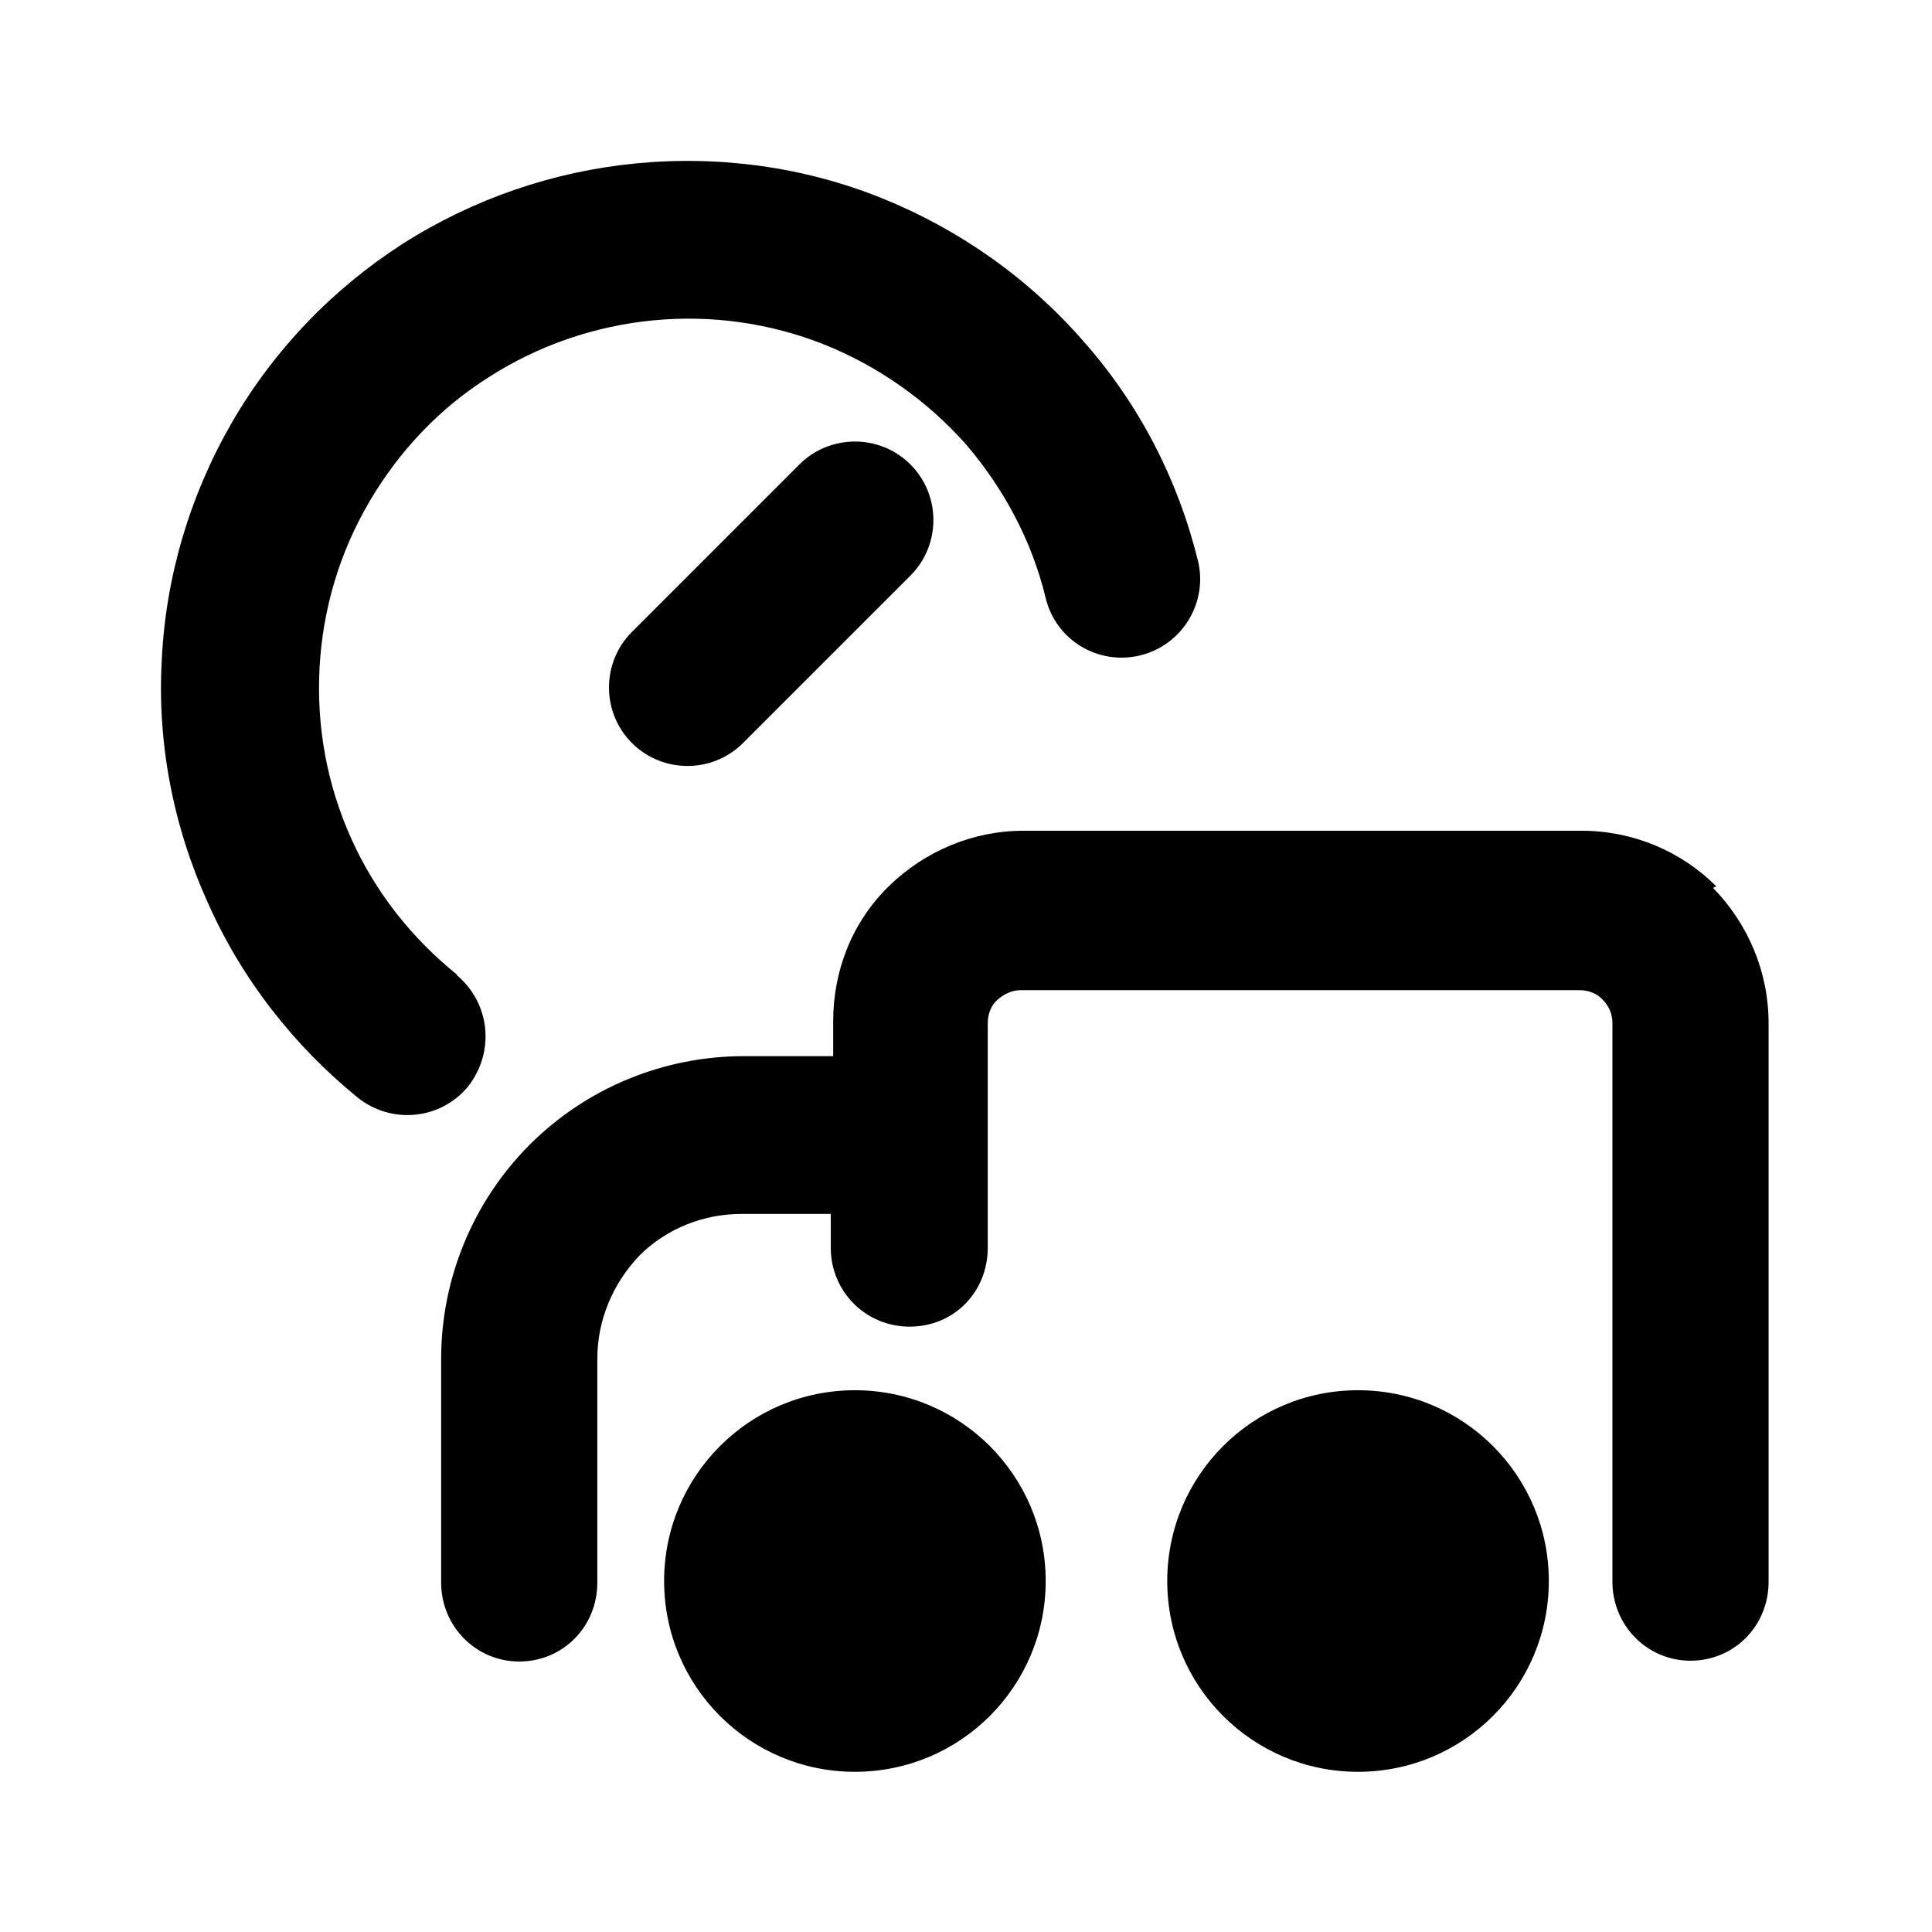 <svg viewBox="0 0 24 24" xmlns="http://www.w3.org/2000/svg">
  <path fill-rule="evenodd" d="m10.62,17.27c-1.31,0-2.37,1.06-2.37,2.37s1.06,2.37,2.37,2.37,2.37-1.06,2.37-2.37-1.06-2.37-2.37-2.37Zm6.25,0c-1.31,0-2.37,1.06-2.37,2.37s1.06,2.37,2.37,2.37,2.37-1.06,2.37-2.37-1.06-2.37-2.37-2.37Zm-11.19-5.16c-.57-.46-1.02-1.03-1.32-1.7-.3-.67-.43-1.39-.39-2.12.04-.73.25-1.43.62-2.06s.87-1.16,1.49-1.55c.61-.39,1.31-.63,2.03-.7.72-.07,1.45.03,2.13.3.67.27,1.27.69,1.76,1.24.47.55.82,1.2.99,1.91.13.53.66.84,1.18.71.52-.13.84-.66.71-1.18-.25-1.01-.73-1.94-1.42-2.72-.68-.78-1.54-1.39-2.51-1.78-.97-.39-2.02-.53-3.05-.43s-2.02.44-2.9,1c-.87.56-1.6,1.32-2.12,2.22-.52.9-.82,1.91-.87,2.94-.06,1.03.14,2.07.57,3.02.42.95,1.07,1.78,1.87,2.43.42.33,1.03.27,1.37-.15.33-.43.27-1.03-.15-1.38Z"/>
  <path fill-rule="evenodd" d="m9.93,5.77l-2.08,2.08c-.38.38-.38,1,0,1.38.38.38,1,.38,1.38,0l2.08-2.08c.38-.38.38-1,0-1.38-.38-.38-1-.38-1.38,0Zm11.39,5.24c-.44-.44-1.04-.69-1.67-.69h-6.94c-.62,0-1.22.25-1.67.69-.45.44-.69,1.04-.69,1.68v.43h-1.11c-.99,0-1.95.39-2.66,1.1-.7.7-1.1,1.66-1.1,2.66v2.78c0,.54.43.98.97.98s.97-.43.97-.98v-2.78c0-.48.19-.93.52-1.28.34-.34.8-.52,1.27-.52h1.11v.42c0,.54.43.98.98.98s.97-.43.97-.98v-2.79c0-.11.04-.22.12-.29.08-.07.18-.12.29-.12h6.94c.11,0,.22.04.29.12.08.08.12.18.12.29v6.94c0,.54.43.98.97.98s.97-.43.97-.98v-6.94c0-.63-.25-1.23-.69-1.68h0Z"/>
</svg>